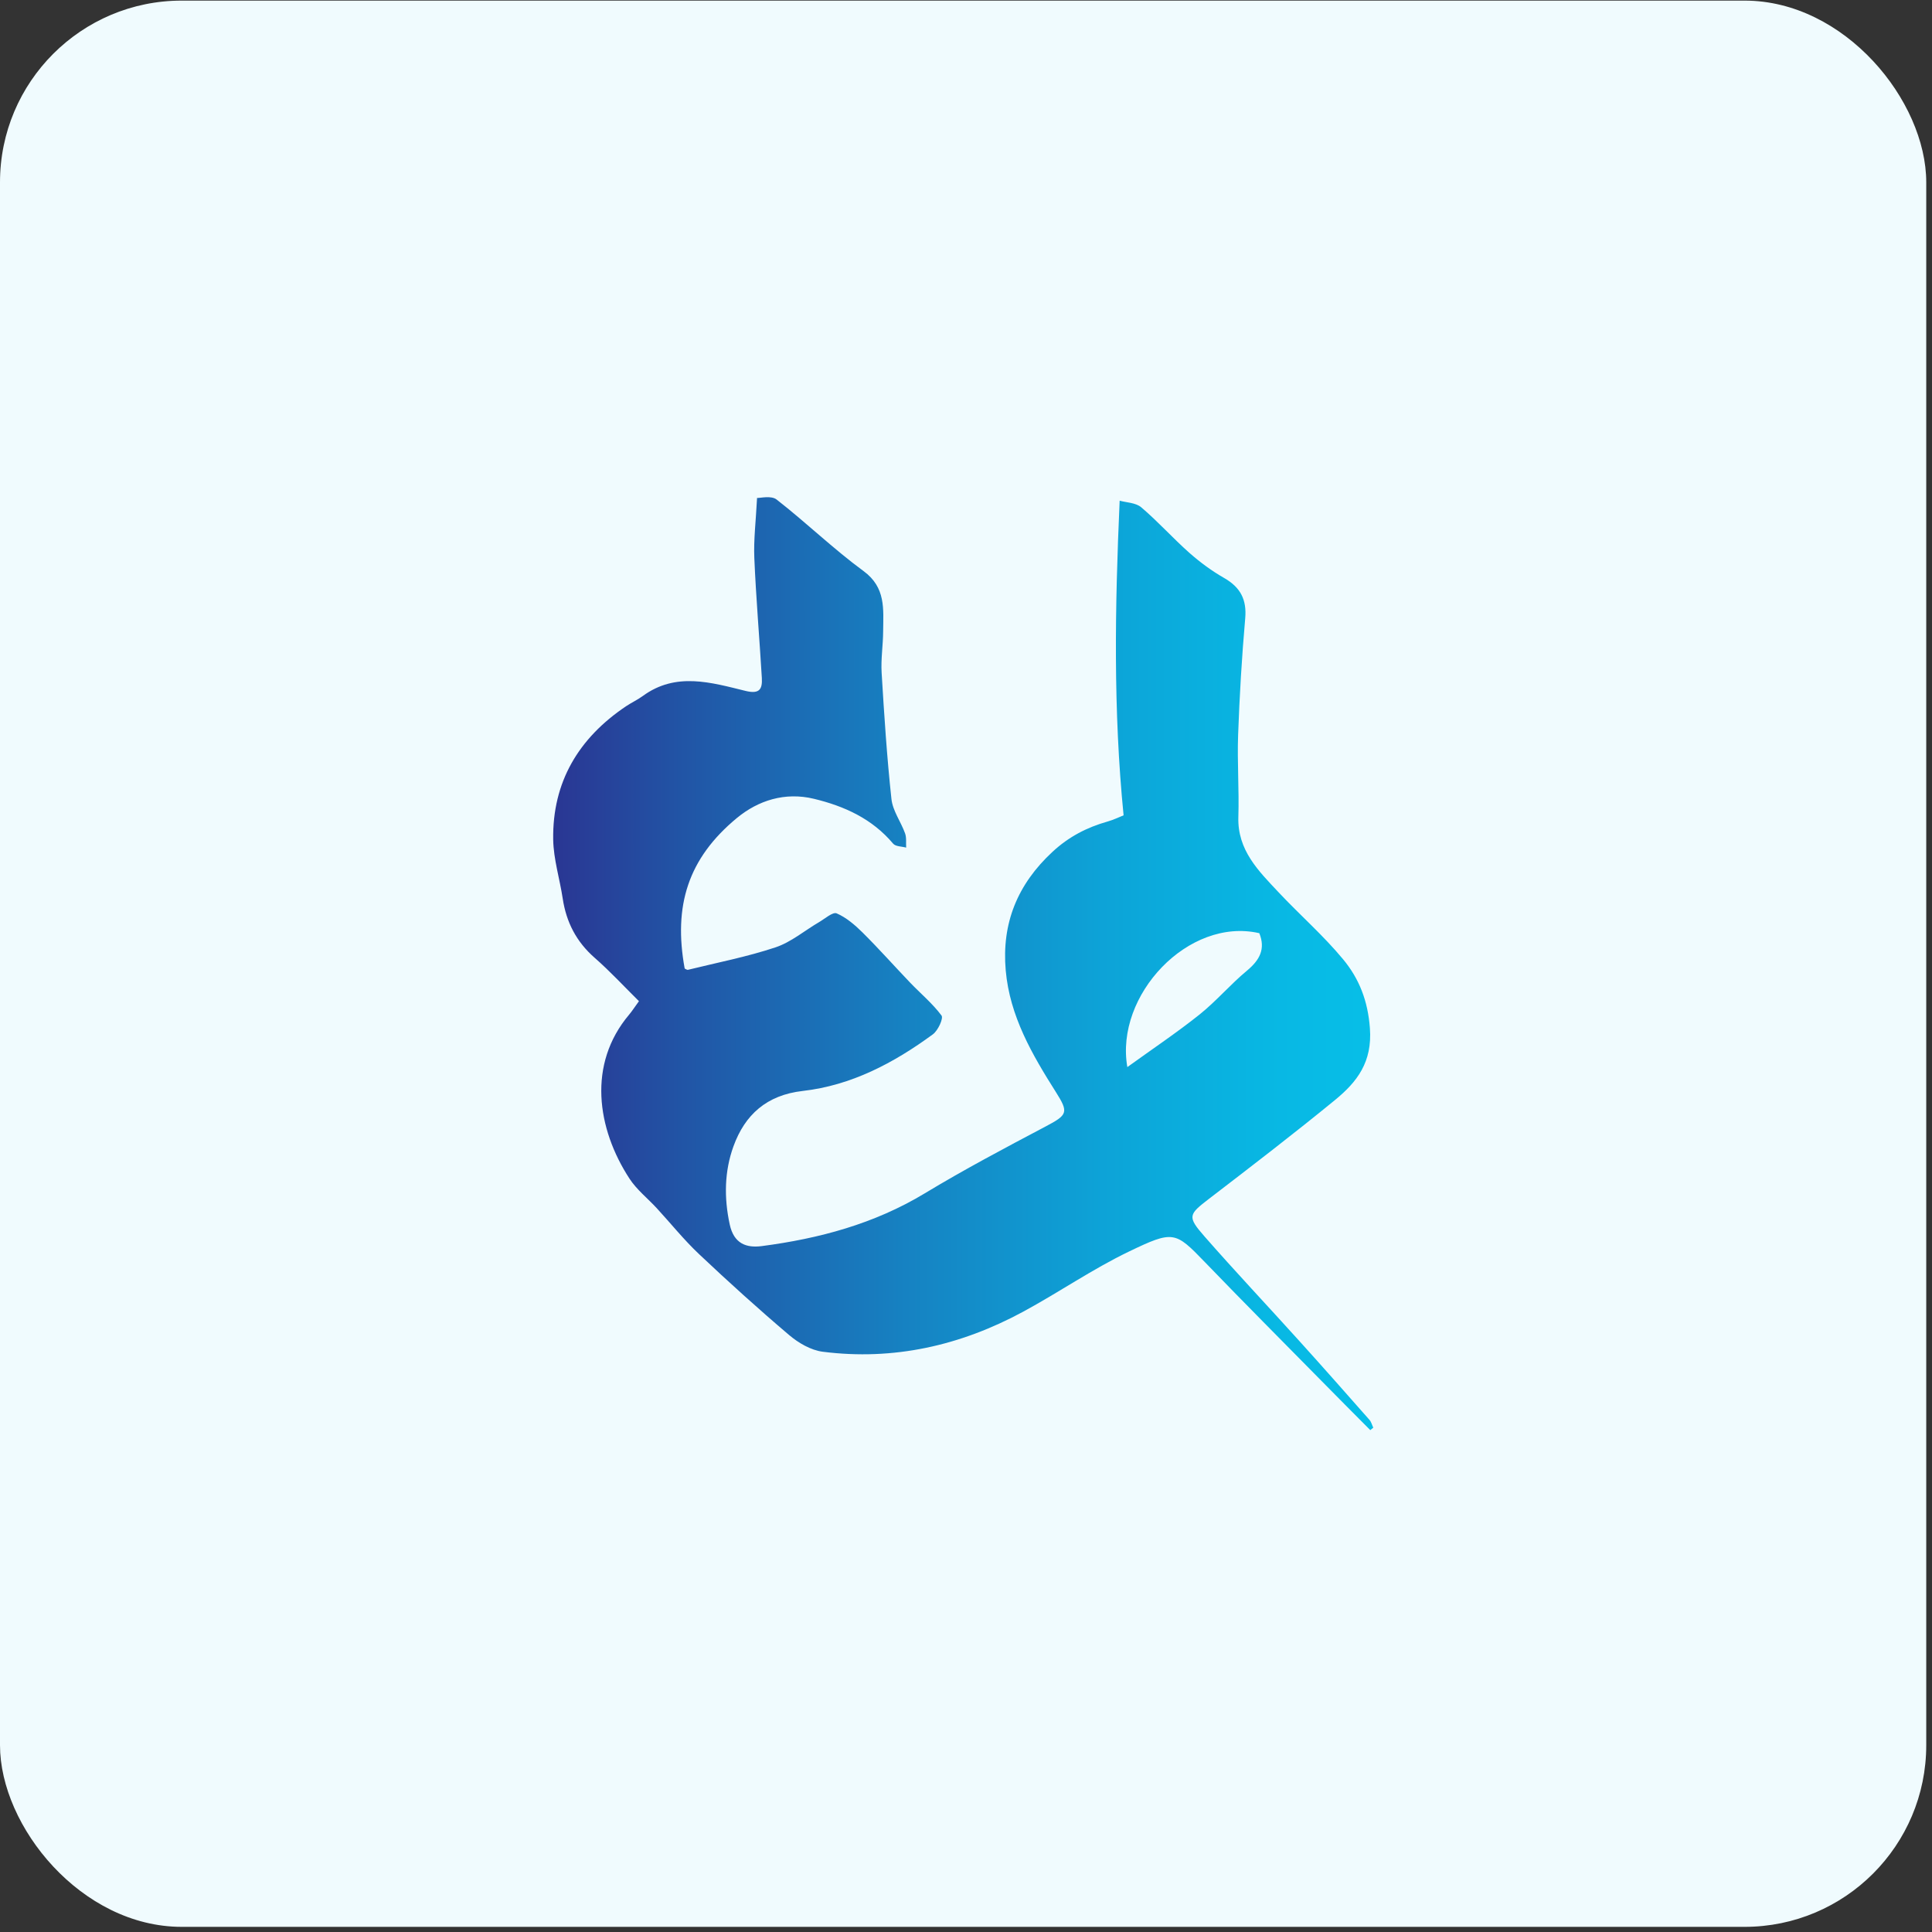 <svg width="319" height="319" viewBox="0 0 319 319" fill="none" xmlns="http://www.w3.org/2000/svg">
<rect x="0" y="0" width="319" height="319" fill="#333333" stroke="none"/>
<rect y="0.1" width="318.05" height="318.05" rx="30" fill="#F0FBFE"/>
<path d="M226.27 236.15C223.61 233.47 220.95 230.81 218.31 228.12C211.84 221.55 205.34 215.03 198.94 208.39C194.04 203.31 193.74 203.12 186.38 206.66C180.36 209.56 174.8 213.41 168.9 216.6C158.58 222.18 147.55 224.68 135.84 223.19C133.89 222.94 131.83 221.74 130.29 220.43C125.21 216.12 120.26 211.64 115.41 207.06C112.92 204.71 110.77 202.02 108.45 199.5C106.94 197.86 105.13 196.44 103.93 194.6C98.55 186.34 96.98 175.7 103.87 167.54C104.32 167.01 104.7 166.41 105.5 165.31C103.09 162.93 100.76 160.4 98.18 158.14C95.16 155.49 93.5 152.26 92.91 148.35C92.42 145.11 91.4 141.88 91.34 138.64C91.19 129.12 95.54 121.87 103.37 116.61C104.27 116.01 105.27 115.55 106.13 114.92C111.61 110.91 117.42 112.69 123.11 114.08C125.44 114.65 125.89 113.76 125.79 111.94C125.4 105.34 124.83 98.75 124.55 92.15C124.42 89.15 124.8 86.13 125 82.22C125.53 82.25 127.33 81.78 128.23 82.48C133.12 86.29 137.59 90.63 142.58 94.29C146.29 97.01 145.85 100.58 145.82 104.22C145.81 106.51 145.43 108.81 145.57 111.09C145.99 118.05 146.44 125.01 147.19 131.93C147.4 133.88 148.75 135.68 149.44 137.6C149.7 138.31 149.57 139.16 149.62 139.95C148.89 139.75 147.87 139.78 147.47 139.3C144.01 135.19 139.44 133.11 134.38 131.89C129.6 130.74 125.18 132.16 121.65 135.08C113.61 141.74 111.16 149.54 113.05 159.92C113.23 160 113.44 160.17 113.59 160.13C118.42 158.94 123.34 157.99 128.05 156.42C130.63 155.56 132.85 153.65 135.25 152.25C136.21 151.69 137.51 150.53 138.15 150.81C139.74 151.5 141.17 152.73 142.43 153.98C145.12 156.65 147.64 159.49 150.26 162.23C152 164.05 153.97 165.68 155.46 167.68C155.8 168.14 154.88 170.16 154.03 170.78C147.59 175.51 140.57 179.22 132.55 180.13C126.58 180.81 123 184.06 121.11 189.26C119.61 193.39 119.53 197.76 120.49 202.18C121.17 205.33 123.21 206.08 125.76 205.75C135.25 204.51 144.34 202.08 152.67 197.05C159.17 193.12 165.9 189.56 172.62 186.01C176.28 184.08 176.48 183.7 174.35 180.33C170.42 174.12 166.73 167.79 166.06 160.24C165.37 152.44 168 146 173.79 140.64C176.47 138.16 179.44 136.62 182.86 135.65C183.9 135.36 184.88 134.87 185.52 134.62C183.8 117.28 184.09 100.25 184.87 82.67C185.97 82.98 187.52 82.99 188.43 83.76C191.21 86.12 193.66 88.87 196.39 91.29C198.16 92.85 200.1 94.28 202.15 95.45C204.82 96.99 205.88 99.01 205.6 102.12C205.04 108.52 204.66 114.94 204.43 121.36C204.27 125.86 204.61 130.39 204.47 134.89C204.3 140.4 207.82 143.82 211.14 147.36C214.64 151.09 218.53 154.48 221.78 158.41C224.41 161.59 225.85 165.21 226.19 169.77C226.61 175.37 224.07 178.64 220.45 181.61C213.64 187.19 206.64 192.56 199.65 197.92C196.25 200.53 195.99 200.86 198.87 204.14C204 210 209.35 215.66 214.56 221.44C218.45 225.74 222.28 230.09 226.12 234.44C226.42 234.78 226.54 235.29 226.75 235.73L226.3 236.09L226.27 236.15ZM207.92 154.08C196.23 151.4 184.06 164.32 186.14 176.19C190.28 173.2 194.29 170.52 198.05 167.52C200.83 165.3 203.16 162.53 205.9 160.26C208 158.51 208.98 156.69 207.93 154.08H207.92Z" fill="url(#paint0_linear_304_149490)"/>
<defs>
<linearGradient id="paint0_linear_304_149490" x1="91.33" y1="159.13" x2="226.72" y2="159.13" gradientUnits="userSpaceOnUse">
<stop stop-color="#2A3693"/>
<stop offset="0.16" stop-color="#2155A6"/>
<stop offset="0.43" stop-color="#1682C2"/>
<stop offset="0.67" stop-color="#0DA3D7"/>
<stop offset="0.87" stop-color="#08B7E3"/>
<stop offset="1" stop-color="#07BFE8"/>
</linearGradient>
</defs>
</svg>
